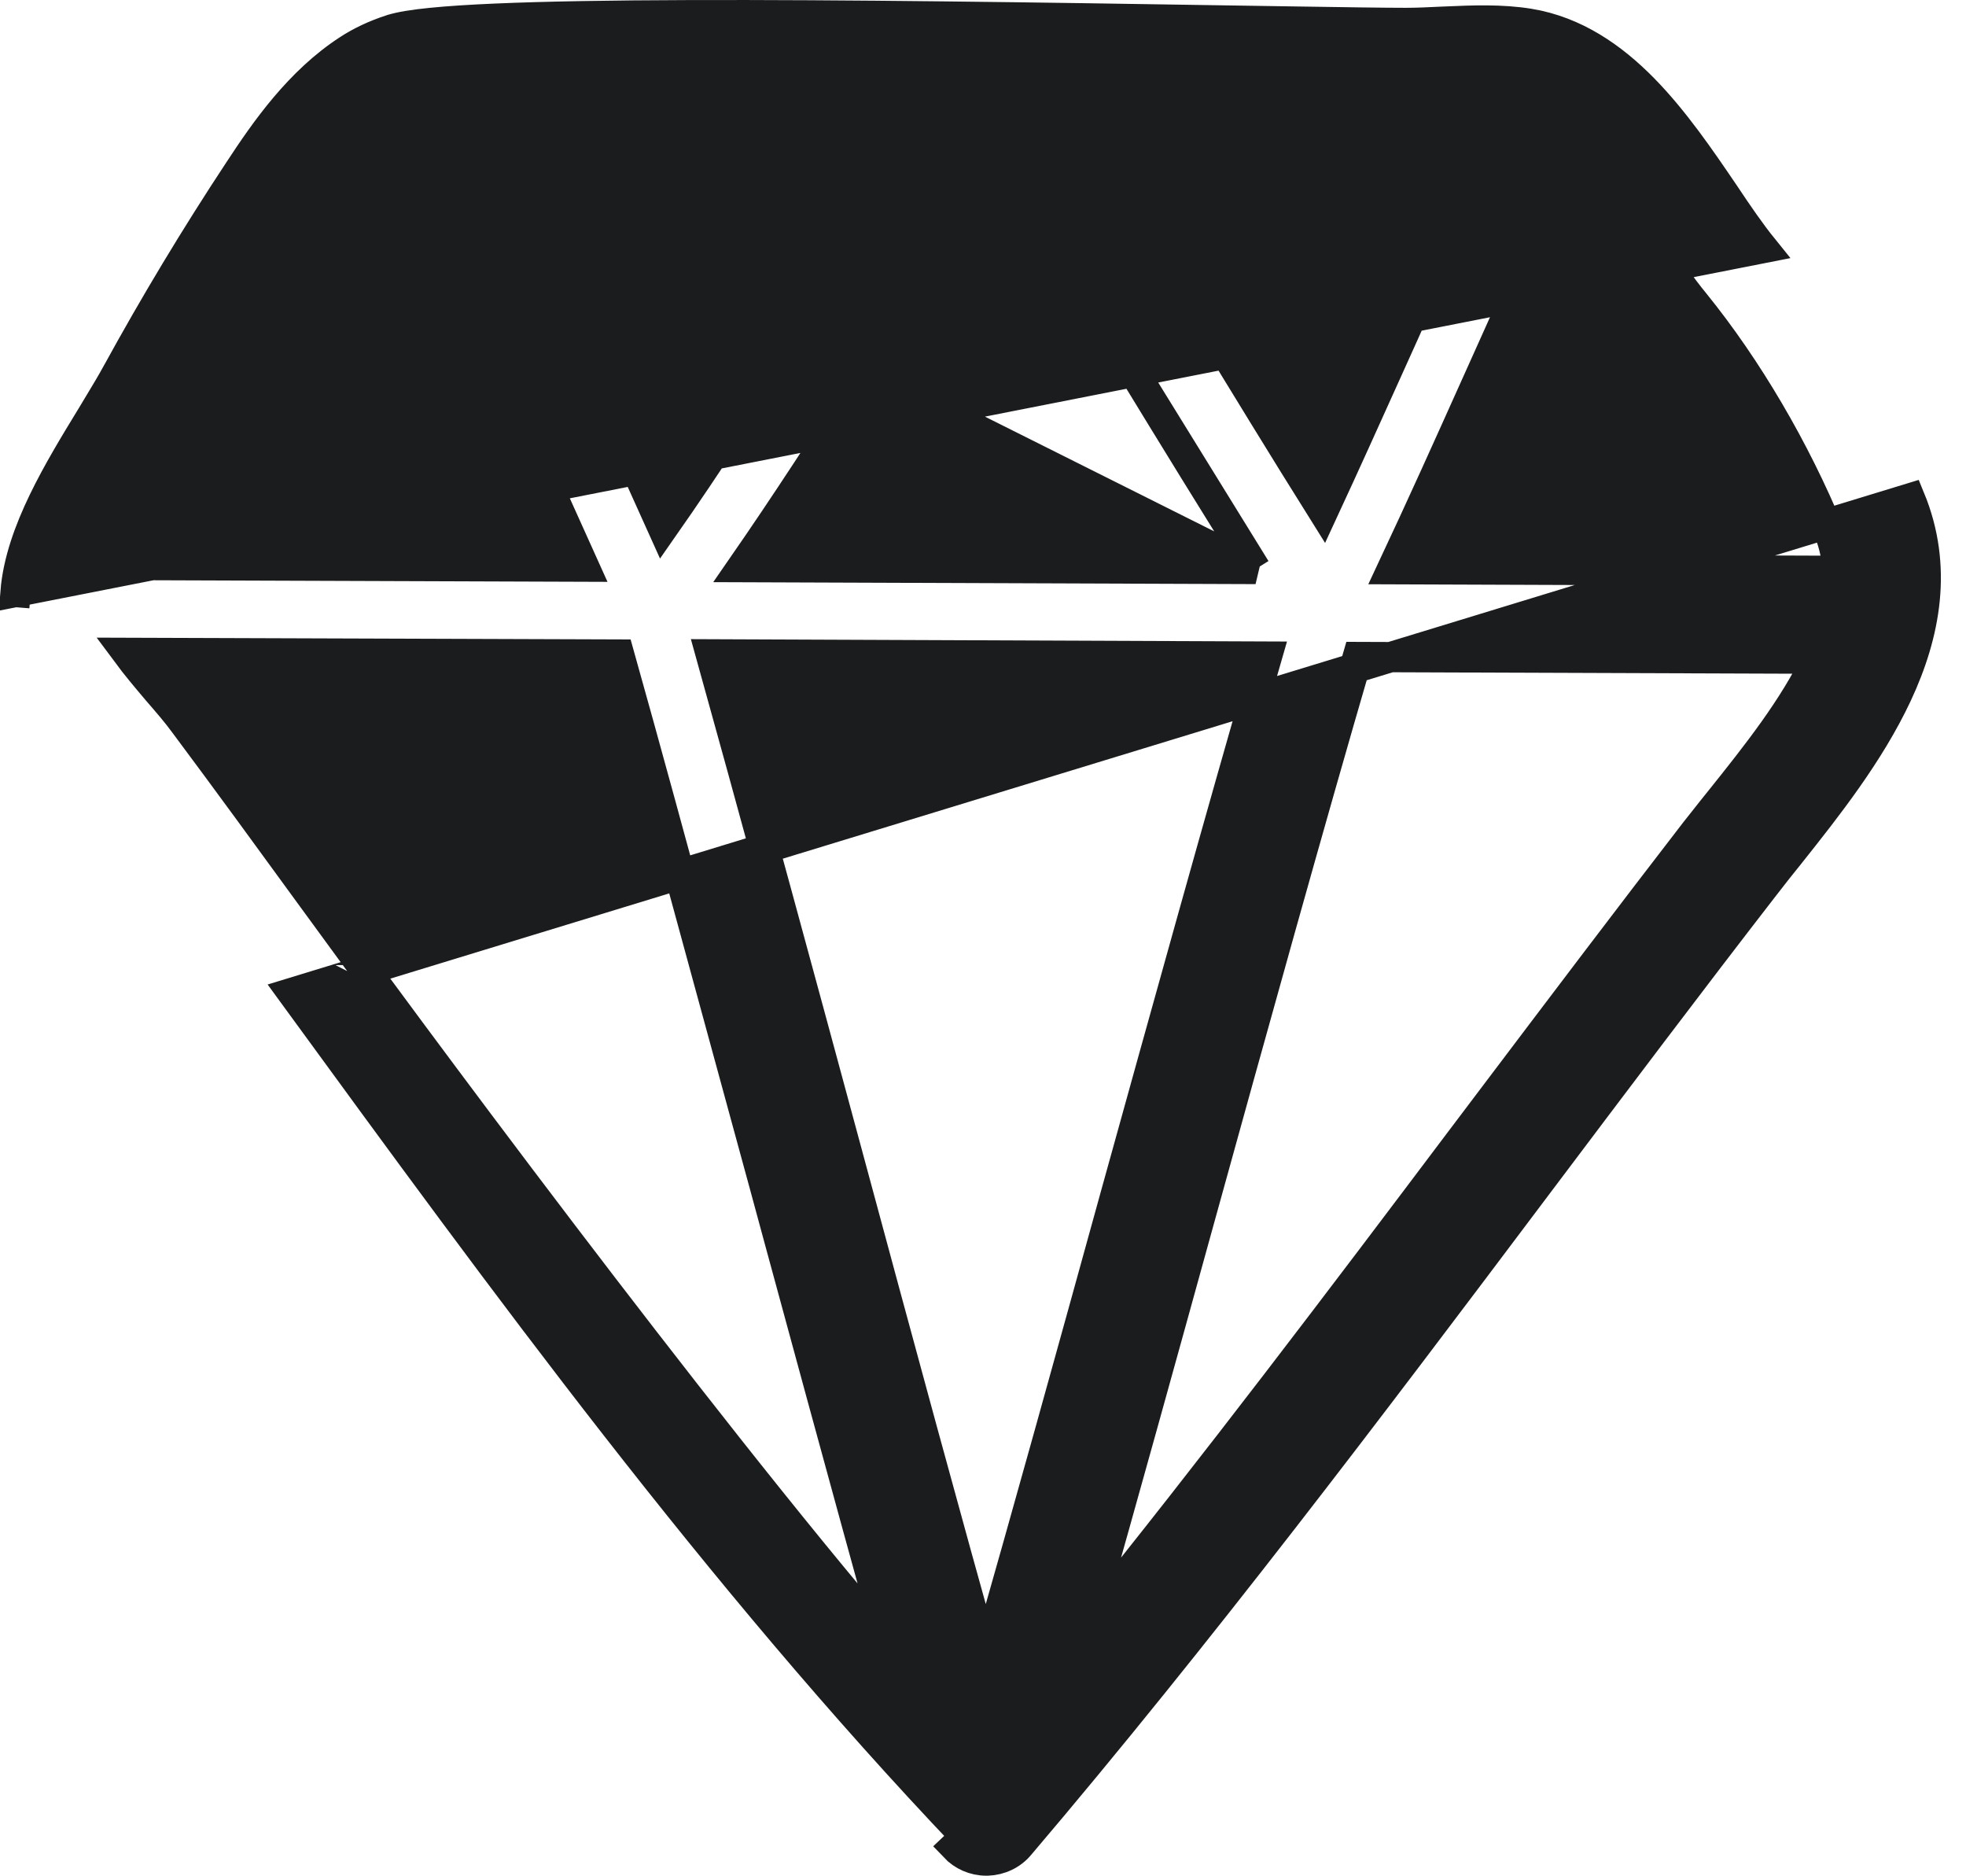 <svg width="65" height="62" viewBox="0 0 65 62" fill="none" xmlns="http://www.w3.org/2000/svg">
<path d="M0.513 19.568C0.594 18.563 0.965 17.542 1.434 16.571C1.899 15.609 2.477 14.661 3.005 13.796L3.022 13.769C3.112 13.618 3.2 13.472 3.285 13.331C3.496 12.982 3.688 12.663 3.853 12.361L3.854 12.36C5.109 10.068 6.465 7.816 7.9 5.643C8.782 4.296 9.901 2.697 11.504 1.653C11.923 1.377 12.41 1.151 12.931 0.981L12.932 0.981L12.932 0.981C13.233 0.884 13.694 0.813 14.255 0.757C14.829 0.699 15.547 0.653 16.386 0.617C18.064 0.544 20.246 0.51 22.762 0.502C27.795 0.486 34.186 0.575 40.605 0.679C41.4 0.691 42.144 0.702 42.824 0.713C44.48 0.739 45.759 0.758 46.486 0.758C46.858 0.758 47.252 0.739 47.661 0.719L47.665 0.719C47.711 0.717 47.757 0.715 47.803 0.713C48.682 0.675 49.638 0.634 50.562 0.785L50.564 0.785C52.074 1.037 53.298 1.885 54.327 2.93C55.351 3.972 56.219 5.247 57.002 6.4L57.005 6.404C57.46 7.088 57.885 7.705 58.286 8.201L0.513 19.568ZM0.513 19.568C0.513 19.568 0.513 19.568 0.513 19.568L1.011 19.609L0.512 19.569C0.513 19.569 0.513 19.569 0.513 19.568ZM41.513 18.808C40.155 16.651 38.76 14.379 37.405 12.157L41.513 18.808ZM41.513 18.808L24.533 18.746C25.985 16.651 27.376 14.501 28.715 12.404L41.513 18.808ZM63.148 16.474L63.148 16.474L9.666 32.815L9.779 32.97C16.644 42.38 23.739 52.105 31.923 60.703L31.56 61.047C31.56 61.047 31.56 61.047 31.56 61.047C31.83 61.332 32.208 61.5 32.607 61.5H32.636H32.646L32.655 61.5C33.052 61.485 33.448 61.309 33.715 60.983C39.643 54.011 45.262 46.566 50.673 39.371L50.944 39.011C53.368 35.792 55.86 32.482 58.352 29.264L58.354 29.262C58.608 28.93 58.882 28.587 59.169 28.231L59.171 28.228L59.212 28.177C60.382 26.703 61.806 24.909 62.721 22.952C63.651 20.962 64.083 18.742 63.148 16.474ZM54.598 8.032L54.599 8.033L54.651 8.11C55.114 8.791 55.567 9.457 56.033 10.022C57.774 12.172 59.346 14.855 60.469 17.569C60.643 17.995 60.732 18.427 60.753 18.869L46.025 18.815C47.003 16.733 47.911 14.712 48.792 12.75C48.877 12.563 48.96 12.376 49.044 12.19L49.044 12.19C50.078 9.886 51.151 7.501 52.32 5.042C53.133 5.885 53.878 6.969 54.598 8.032ZM23.501 21.629L41.886 21.703C40.324 27.102 38.571 33.421 36.864 39.571L36.864 39.572C35.428 44.773 33.954 50.09 32.589 54.861C31.375 50.566 29.73 44.5 28.023 38.177L28.023 38.176C26.432 32.285 24.786 26.239 23.501 21.629ZM45.846 12.282C45.166 13.79 44.472 15.329 43.744 16.9C42.472 14.871 41.168 12.736 39.894 10.645L39.894 10.644C38.435 8.252 36.935 5.8 35.487 3.506C36.956 3.528 38.339 3.552 39.569 3.574C39.918 3.581 40.255 3.587 40.579 3.592L40.58 3.592C41.344 3.604 42.064 3.615 42.727 3.625C44.419 3.651 45.742 3.672 46.486 3.672C46.916 3.672 47.363 3.651 47.814 3.621C47.845 3.62 47.876 3.618 47.907 3.617C48.596 3.584 49.245 3.552 49.802 3.608C48.587 6.168 47.479 8.633 46.417 11.017C46.227 11.436 46.037 11.858 45.846 12.282ZM12.799 4.292L19.31 18.73L3.675 18.675C4.078 17.597 4.819 16.373 5.492 15.27C5.819 14.735 6.131 14.223 6.393 13.758L6.393 13.758L6.396 13.753C7.619 11.534 8.941 9.345 10.322 7.233C11.064 6.102 11.836 5.02 12.799 4.292ZM27.162 46.105C27.937 48.944 28.796 52.081 29.44 54.404C26.146 50.563 22.061 45.329 18.625 40.817C16.647 38.219 14.887 35.864 13.622 34.159C12.989 33.307 12.48 32.617 12.129 32.14C11.954 31.901 11.818 31.716 11.726 31.59L11.622 31.448L11.595 31.412L11.589 31.402L11.587 31.4L11.586 31.4C11.586 31.399 11.586 31.399 11.183 31.694L11.586 31.399L11.586 31.399L10.348 29.705L10.347 29.704L10.347 29.704C8.94 27.772 7.532 25.838 6.103 23.923C5.851 23.576 5.53 23.205 5.207 22.833L5.197 22.821C4.854 22.416 4.499 21.996 4.191 21.58L20.47 21.635C21.312 24.631 22.271 28.153 23.34 32.079C23.932 34.251 24.557 36.547 25.214 38.945L25.215 38.946L25.217 38.953L25.224 38.981L25.255 39.093L25.371 39.521C25.471 39.891 25.616 40.425 25.794 41.08C26.15 42.388 26.637 44.178 27.162 46.105ZM44.888 21.717L60.078 21.772C59.32 23.379 58.061 24.966 56.893 26.424C56.69 26.674 56.494 26.922 56.307 27.16C56.219 27.272 56.133 27.381 56.048 27.487L56.048 27.487L56.044 27.492C53.817 30.377 51.583 33.334 49.399 36.224C49.044 36.694 48.69 37.163 48.338 37.629L48.337 37.63C44.315 42.971 40.187 48.426 35.915 53.721C37.122 49.46 38.396 44.867 39.642 40.353C41.427 33.901 43.269 27.262 44.888 21.717ZM37.168 11.77L37.404 12.156L28.715 12.403L28.741 12.363C30.208 10.073 31.709 7.728 33.294 5.487C34.568 7.517 35.88 9.662 37.168 11.77ZM26.277 10.844C24.865 13.05 23.428 15.295 21.916 17.456L15.642 3.544C17.463 3.442 20.339 3.404 23.605 3.404C26.024 3.404 28.646 3.42 31.2 3.451C29.469 5.868 27.842 8.393 26.277 10.844Z" fill="#1B1C1D" stroke="#1B1C1D"/>
</svg>
